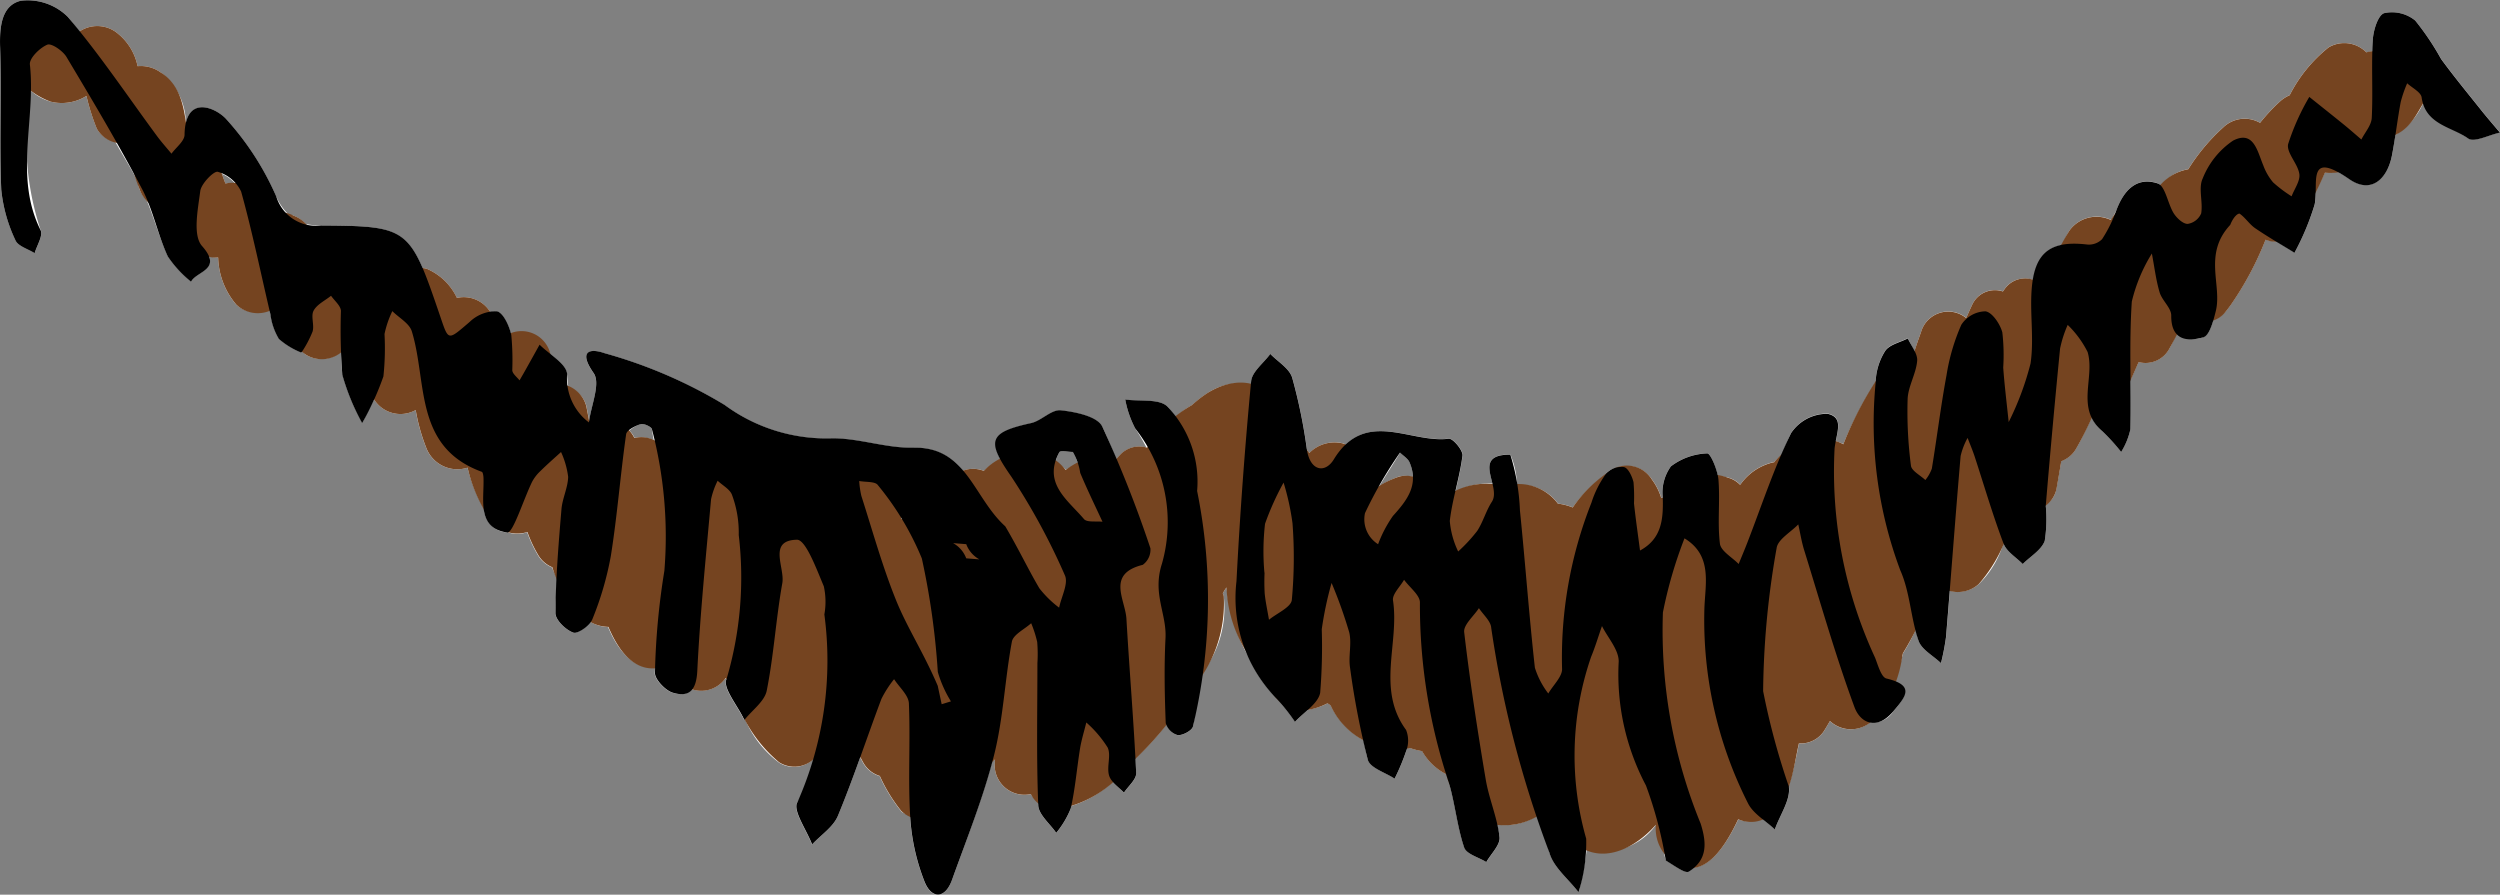 <svg xmlns="http://www.w3.org/2000/svg" width="36.143" height="12.934" viewBox="0 0 36.143 12.934"><rect x="0" y="0" width="36.143" height="12.934" fill="#808080" stroke="none"/><title>facial-hair-3</title><g id="Layer_2" data-name="Layer 2"><g id="facial-hair-3"><path id="void" d="M35.883,1.606c-.199-.25-.403-.497-.591-.754a3.839,3.839,0,0,0-.375-.555A.531.531,0,0,0,34.469.19c-.09.029-.157.248-.165.387-.003.057-.001.114-.003.171a.332.332,0,0,0-.092.01L34.207.753a.447.447,0,0,0-.54-.07,2.095,2.095,0,0,0-.565.693.497.497,0,0,0-.132.083,2.66,2.66,0,0,0-.296.316.446.446,0,0,0-.53.064,2.836,2.836,0,0,0-.508.607.613.613,0,0,0-.395.245.131.131,0,0,0-.046-.041c-.303-.101-.489.1-.595.382-.016.043-.043.082-.061.124-.006.009-.014.014-.02.023a.483.483,0,0,0-.598.151c-.041.066-.07.143-.108.212-.237.047-.368.208-.417.508a.348.348,0,0,0-.4.109c-.014.016-.026.036-.039.053a.362.362,0,0,0-.447.199c-.029.061-.056.123-.084.185a.409.409,0,0,0-.653.205c-.034.091-.064.184-.095.277-.03-.063-.068-.126-.096-.189-.113.058-.266.089-.328.182a.891.891,0,0,0-.137.451l-0.0.003a5.683,5.683,0,0,0-.467.895.501.501,0,0,0-.109-.039c.036-.188.09-.355-.116-.402a.625.625,0,0,0-.529.277c-.052.105-.092.217-.138.325a1.162,1.162,0,0,0-.108.099l-.01.001a.803.803,0,0,0-.478.322l-.008 0A.371.371,0,0,0,24.981,6.904a1.031,1.031,0,0,0-.147-.021c-.027-.14-.11-.332-.152-.329a.919.919,0,0,0-.525.187.651.651,0,0,0-.119.453V7.195l-.02.005a.866.866,0,0,0-.135-.268.431.431,0,0,0-.509-.169.275.275,0,0,0-.153.081c-.005.007-.007.016-.012.023a2.037,2.037,0,0,0-.471.469.836.836,0,0,0-.174-.05c-.013-.002-.026-.003-.039-.004a.655.655,0,0,0-.593-.267,1.21,1.21,0,0,0-.096-.444c-.395-.002-.308.213-.259.42a1.053,1.053,0,0,0-.535.118c.04-.174.081-.347.103-.523.01-.076-.14-.252-.198-.245-.489.063-1.053-.328-1.491.086-.014-.004-.023-.014-.038-.017a.511.511,0,0,0-.486.138c-.009-.011-.02-.015-.029-.025-.002-.009-.006-.012-.008-.022a7.615,7.615,0,0,0-.213-1.041c-.041-.134-.207-.23-.316-.343-.096.131-.264.256-.277.395l-.004.051a.814.814,0,0,0-.621.116,1.655,1.655,0,0,0-.227.176,1.201,1.201,0,0,0-.239.176,1.492,1.492,0,0,0-.117-.149c-.117-.12-.403-.074-.612-.104a1.478,1.478,0,0,0,.144.418,2.52,2.52,0,0,1,.162.276.369.369,0,0,0-.36.086c-.02.02-.043.046-.069.075-.004-.002-.009 0-.013-.002-.065-.155-.124-.312-.198-.462-.072-.146-.389-.211-.601-.233-.134-.014-.277.152-.428.185-.496.109-.598.219-.44.52a1.185,1.185,0,0,0-.24.167.425.425,0,0,0-.256-.018c-.017.005-.031.014-.047.02a.851.851,0,0,0-.72-.334c-.388.009-.778-.137-1.167-.135a2.48,2.48,0,0,1-1.557-.482A6.918,6.918,0,0,0,8.743,5.109c-.215-.077-.386-.036-.161.286.101.145-.029.452-.064.692-.013-.073-.026-.145-.041-.218a.397.397,0,0,0-.26-.269c-.009-.061-.016-.123-.02-.19-.006-.108-.139-.208-.265-.309a.394.394,0,0,0-.544-.261c-.029-.13-.114-.316-.207-.338a.287.287,0,0,0-.091.015l-0-.001a.45.45,0,0,0-.485-.209A.853.853,0,0,0,6.175,3.888a.29.29,0,0,0-.066-.01c-.255-.594-.487-.611-1.472-.618a1.053,1.053,0,0,1-.218-.022.468.468,0,0,0-.178-.121.486.486,0,0,0-.064-.01.833.833,0,0,1-.185-.268,4.092,4.092,0,0,0-.731-1.125c-.139-.145-.489-.303-.574.068a.934.934,0,0,0-.363-.734A.493.493,0,0,0,1.989.957.812.812,0,0,0,1.716.496.462.462,0,0,0,1.193.429c-.006.003-.026.015-.046.029C1.09.388,1.04.314.981.245A.823.823,0,0,0,.301.011C.02.078-.008.392.002.688.024,1.371-.009,2.057.018,2.74a2.221,2.221,0,0,0,.206.732c.036.086.182.126.278.187.032-.112.124-.254.086-.331A4.085,4.085,0,0,1,.446,1.311a.721.721,0,0,0,.288.159.67.67,0,0,0,.516-.083,3.132,3.132,0,0,0,.151.475.384.384,0,0,0,.261.182c.105.186.218.367.318.555.015.045.018.092.038.139a.557.557,0,0,0,.103.158c.111.265.186.548.307.808a1.618,1.618,0,0,0,.337.366c.066-.129.333-.165.255-.366a.504.504,0,0,0,.134.02,1.093,1.093,0,0,0,.263.682.443.443,0,0,0,.479.065l.017.072a.896.896,0,0,0,.124.356,1.118,1.118,0,0,0,.324.197l.011-.019c.022.018.033.04.058.056a.439.439,0,0,0,.505-.054,2.034,2.034,0,0,0,.016.335,3.263,3.263,0,0,0,.287.699c.053-.113.115-.225.171-.338a.449.449,0,0,0,.6.153,2.734,2.734,0,0,0,.153.547.481.481,0,0,0,.597.286,2.38,2.38,0,0,0,.239.593A.352.352,0,0,0,7.333,7.698l.004-.004a.423.423,0,0,0,.284-0,1.874,1.874,0,0,0,.163.344.427.427,0,0,0,.198.166c.02.059.051.107.075.162-.008.165-.027.331-.029.496-.001.099.149.243.259.284.055.02.185-.073.243-.159a.552.552,0,0,0,.261.079c.156.368.376.604.68.584-.002.024-.002.048-.005.072-.01.092.147.26.257.293.134.04.221.018.277-.052a.431.431,0,0,0,.487-.156l.014.014c-.059.124.165.389.258.589l.012-.013a1.524,1.524,0,0,0,.49.627.401.401,0,0,0,.555-.122,2.417,2.417,0,0,1-.29.699c-.071.115.135.402.213.609.128-.137.307-.252.374-.414.115-.279.22-.562.322-.846l.007.012c.013.023.024.046.037.068a.411.411,0,0,0,.239.191,2.339,2.339,0,0,0,.308.504c.031.038.086.044.132.065 0.0.007-0.0.015 0.0.022a3.059,3.059,0,0,0,.208.937c.099.249.295.257.397-.028.203-.566.424-1.129.578-1.708.015-.012.031-.019.045-.032-.003.031-.005.063-.006.094a.431.431,0,0,0,.523.406.458.458,0,0,0,.106.115l.001.046c.005.137.169.267.26.401a1.338,1.338,0,0,0,.21-.353c.003-.012.004-.025.006-.037a1.539,1.539,0,0,0,.605-.357c.047.057.107.11.158.166.062-.095.182-.192.177-.284-.003-.072-.01-.144-.014-.215a3.666,3.666,0,0,0,.451-.492.25.25,0,0,0,.164.158c.072.006.21-.069.22-.127.044-.253.086-.507.122-.762A1.522,1.522,0,0,0,17.692,8.615a.337.337,0,0,0-.014-.036c.008-.014.016-.029.024-.044l.031-.043a2.392,2.392,0,0,0,.331,1.023,1.805,1.805,0,0,0,.37.554l.008.01c.009.009.014.019.023.028a2.897,2.897,0,0,1,.259.327c.055-.06.124-.117.188-.175a.914.914,0,0,0,.282-.092c.015.01.029.02.044.029a1.149,1.149,0,0,0,.475.504c.021.094.037.19.063.284.033.117.253.183.387.272a3.144,3.144,0,0,0,.168-.402c.003-.012.004-.027.007-.04.017-.002.032.003.05 0a.906.906,0,0,0,.173.044.843.843,0,0,0,.35.335c.003.009.008.017.011.026.009.033.017.065.027.098.09.308.119.634.221.936.032.095.209.142.32.21.068-.121.203-.25.191-.361a1.706,1.706,0,0,0-.041-.181.864.864,0,0,0,.594-.138c.058.181.118.361.168.544.059.213.276.382.421.572a5.216,5.216,0,0,0,.118-.629.915.915,0,0,0,1-.346.671.671,0,0,0,.108.374c.011.046.02.092.034.139.148.091.285.193.335.161a.518.518,0,0,0,.059-.054c.274-.026.492-.357.653-.699a.43.43,0,0,0,.343-.012c.063.052.13.101.187.156.073-.209.235-.434.201-.625l-0-.001a6.279,6.279,0,0,0,.146-.615.401.401,0,0,0,.376-.2c.025-.041.048-.082.073-.123a.438.438,0,0,0,.577.019.351.351,0,0,0,.338-.158c.161-.189.257-.33.027-.429.041-.129.075-.26.106-.378l.008-.033a2.678,2.678,0,0,0,.186-.352c.014.056.021.115.04.17.045.129.213.216.324.323a3.49,3.49,0,0,0,.073-.379q.028-.334.054-.668A.464.464,0,0,0,28.608,8.445a1.372,1.372,0,0,0,.356-.593l.002.006c.044.117.182.198.277.295.11-.11.269-.201.318-.334a2.051,2.051,0,0,0,.015-.508l.001-.013a.34.34,0,0,0,.152-.23c.023-.129.046-.263.07-.401a.422.422,0,0,0,.225-.199,4.631,4.631,0,0,0,.216-.44.562.562,0,0,0,.154.204,2.842,2.842,0,0,1,.272.3,1.029,1.029,0,0,0,.134-.33c.005-.236.002-.473-0-.71.039-.086.08-.172.118-.259a.39.39,0,0,0,.45-.205c.039-.068.07-.143.106-.214a.362.362,0,0,0,.381.058c.064-.019.11-.133.144-.248a.392.392,0,0,0,.181-.125c.024-.029.046-.06.069-.09l0.0 0.0.001-.002a4.586,4.586,0,0,0,.503-.943.417.417,0,0,0,.157.022c.088.054.175.11.264.164a3.743,3.743,0,0,0,.291-.697,1.084,1.084,0,0,0,.015-.195c.045-.09.09-.168.129-.262a.687.687,0,0,0,.181-.016,1.649,1.649,0,0,1,.176.107c.311.215.549.006.617-.349.019-.098.033-.197.048-.295l.012-.002a1.025,1.025,0,0,0,.396-.464c.094.315.423.364.643.522.088.063.303-.052.46-.085C36.056,1.813,35.967,1.712,35.883,1.606Zm-20.373,4.928a.601.601,0,0,1,.074.174,1.41,1.41,0,0,0-.176.084.65.65,0,0,0-.151-.11.686.686,0,0,1,.058-.145C15.33,6.51,15.443,6.534,15.51,6.534Zm-2.479.961.006.008-.005.002ZM3.207,2.513a.577.577,0,0,1,.197.145.442.442,0,0,0-.146-.005C3.24,2.605,3.224,2.559,3.207,2.513ZM9.173,6.33a.326.326,0,0,0-.074-.105.46.46,0,0,1,.162-.094c.045-.014.159.04.163.073.007.053.018.107.026.159A.489.489,0,0,0,9.173,6.33ZM20.38,6.686a.567.567,0,0,1,.047.214.351.351,0,0,0-.199-.011,1.363,1.363,0,0,0-.292.146c.1-.165.207-.327.306-.493C20.289,6.59,20.356,6.629,20.38,6.686Z" style="fill:#fff"/><path id="fill2" d="M34.487.78a.381.381,0,0,0-.277-.023L34.207.753A.447.447,0,0,0,33.667.684a2.096,2.096,0,0,0-.565.693.496.496,0,0,0-.132.083,2.659,2.659,0,0,0-.296.316.446.446,0,0,0-.53.064,2.837,2.837,0,0,0-.508.607.702.702,0,0,0-.494.357.449.449,0,0,0-.155.008.812.812,0,0,0-.47.369.483.483,0,0,0-.598.151,4.323,4.323,0,0,0-.321.632.468.468,0,0,0-.136.113.359.359,0,0,0-.467.084c-.014.016-.025.036-.039.053a.362.362,0,0,0-.447.199c-.029.061-.056.123-.084.185a.409.409,0,0,0-.653.205c-.042.115-.081.231-.119.348a.448.448,0,0,0-.423.192,5.216,5.216,0,0,0-.581,1.08.455.455,0,0,0-.319-.052l-.005.002a.378.378,0,0,0-.214.001.954.954,0,0,0-.462.309l-.01.001a.803.803,0,0,0-.478.322l-.008 0a.372.372,0,0,0-.173-.1.722.722,0,0,0-.852.269.768.768,0,0,0-.111.026.868.868,0,0,0-.135-.268.424.424,0,0,0-.567-.149,1.958,1.958,0,0,0-.578.553.838.838,0,0,0-.174-.05c-.013-.002-.026-.003-.039-.004a.707.707,0,0,0-.744-.263c-.013.002-.026.005-.039.007a1.012,1.012,0,0,0-.853.161.558.558,0,0,0-.239-.13.381.381,0,0,0-.423-.167,1.38,1.38,0,0,0-.346.173.677.677,0,0,0-.465-.653.511.511,0,0,0-.486.138.588.588,0,0,0-.451-.244.9.9,0,0,0-.044-.444c-.183-.422-.643-.388-.973-.182a1.663,1.663,0,0,0-.227.176,1.877,1.877,0,0,0-.65.618.373.373,0,0,0-.373.085c-.02.02-.043.046-.069.075a.475.475,0,0,0-.314-.04,1.166,1.166,0,0,0-.423.202.589.589,0,0,0-.298-.216.855.855,0,0,0-.884.229.425.425,0,0,0-.256-.018,1.087,1.087,0,0,0-.675.625.413.413,0,0,0-.262.092,1.297,1.297,0,0,0-.367-.956.428.428,0,0,0-.703.186.566.566,0,0,0-.025.075.379.379,0,0,0-.344.408c0.0.031.002.063.003.094a.388.388,0,0,0-.266.266.433.433,0,0,0-.465-.161c-.03-.118-.061-.235-.093-.352a.407.407,0,0,0-.41-.31.396.396,0,0,0-.656-.01c-.008-.037-.016-.074-.025-.111a.422.422,0,0,0-.508-.304.429.429,0,0,0-.639-.161c-.018-.1-.036-.2-.056-.3a.44.44,0,0,0-.387-.322,1.93,1.93,0,0,0-.08-.225.398.398,0,0,0-.041-.073l-0-.028a.428.428,0,0,0-.723-.318,2.313,2.313,0,0,0-.154-.389.45.45,0,0,0-.485-.209A.853.853,0,0,0,6.175,3.888a.44.44,0,0,0-.512.223c-.011-.02-.021-.042-.033-.062a.456.456,0,0,0-.451-.213.434.434,0,0,0-.493-.034c-.016-.06-.03-.108-.039-.131-.091-.225-.157-.462-.407-.555a.388.388,0,0,0-.426.037A.941.941,0,0,0,3.659,2.771a.426.426,0,0,0-.4-.118c-.099-.258-.141-.496-.501-.639a.285.285,0,0,0-.039-.011c-.05-.36-.068-.749-.393-.954A.493.493,0,0,0,1.989.957.811.811,0,0,0,1.716.496.462.462,0,0,0,1.193.429C1.165.441.897.624.991.614q.053.125-.037-.015A.526.526,0,0,1,.845.423C.596-.072-.147.363.102.857a1.075,1.075,0,0,0,.632.613.67.67,0,0,0,.516-.083,3.119,3.119,0,0,0,.15.475.423.423,0,0,0,.459.2c.009.06.017.12.023.18a2.14,2.14,0,0,0,.136.495.477.477,0,0,0,.517.311,3.614,3.614,0,0,0,.287.549.409.409,0,0,0,.332.126,1.094,1.094,0,0,0,.263.682.451.451,0,0,0,.573.038c.018.063.034.116.046.146a1.002,1.002,0,0,0,.394.544.443.443,0,0,0,.536-.069c.012-.015.022-.03.033-.045a.467.467,0,0,0,.087.004,2.584,2.584,0,0,0,.32.749.451.451,0,0,0,.604.156,2.741,2.741,0,0,0,.153.547.481.481,0,0,0,.597.286,2.217,2.217,0,0,0,.318.738.481.481,0,0,0,.547.192,1.864,1.864,0,0,0,.163.344.427.427,0,0,0,.198.166,1.559,1.559,0,0,0,.481.746.556.556,0,0,0,.329.116c.176.415.427.682.794.578.012-.003.023-.009.035-.013a.94.94,0,0,0,.296.3.428.428,0,0,0,.57-.126c.029.033.061.065.094.096a2.006,2.006,0,0,0,.679,1.122.41.41,0,0,0,.58-.149c.014-.005.029-.009.042-.016a.531.531,0,0,0,.243-.232c.01 0.0.021.001.031 0.0.011.026.022.052.034.077a.354.354,0,0,0,.207.187.334.334,0,0,0,.044.072c.013.023.024.046.037.068a.411.411,0,0,0,.238.191,2.339,2.339,0,0,0,.308.504.425.425,0,0,0,.514.066,1.11,1.11,0,0,0,.44-.602A.841.841,0,0,0,14.386,10.98c-.003.031-.006.063-.006.094a.431.431,0,0,0,.523.406.393.393,0,0,0,.37.222,1.631,1.631,0,0,0,1.044-.64A4.791,4.791,0,0,0,17.204,9.993,1.892,1.892,0,0,0,17.692,8.615a.326.326,0,0,0-.014-.036c.008-.014.016-.029.024-.044l.03-.043a1.87,1.87,0,0,0,.527,1.236l.002.006c.193.589.566.618.931.434.015.01.029.02.044.029a1.077,1.077,0,0,0,1.15.618.906.906,0,0,0,.173.044.843.843,0,0,0,.35.335,1.02,1.02,0,0,0,.661.72.935.935,0,0,0,.809-.227c.019.005.038.009.057.012.015.024.032.048.049.072a.901.901,0,0,0,.264.405c.398.347.887.092,1.19-.252a.598.598,0,0,0,.189.492c.442.371.778-.094,1.001-.572a.449.449,0,0,0,.476-.069c.285-.224.325-.691.402-1.028a.401.401,0,0,0,.376-.2c.025-.04.049-.082.073-.123a.448.448,0,0,0,.606.002,1.726,1.726,0,0,0,.441-.949l.008-.033a4.287,4.287,0,0,0,.449-1.001c.01-.005.02-.008.029-.013a.452.452,0,0,0,.618.014A2.132,2.132,0,0,0,29.116,7.319a.401.401,0,0,0,.615-.249c.023-.129.046-.263.069-.401a.422.422,0,0,0,.225-.199,4.932,4.932,0,0,0,.26-.531.376.376,0,0,0,.407-.209c.08-.163.154-.328.227-.495a.391.391,0,0,0,.45-.205,5.127,5.127,0,0,0,.247-.499.364.364,0,0,0,.565-.03c.024-.029.046-.06.069-.09l0.0 0.0.001-.002a4.582,4.582,0,0,0,.503-.943.367.367,0,0,0,.48-.203l.057-.117c.096-.192.223-.417.321-.649.407.035.585-.211.75-.503a.509.509,0,0,0,.285-.052c.243-.118.329-.383.475-.593C35.407.938,34.844.547,34.487.78ZM8.449,6.221c-.051-.16.141-.159,0,0Z" style="fill:#754420"/><path id="fill1" d="M14.535,7.612c.196.333.331.622.492.894a1.511,1.511,0,0,0,.285.279c.032-.158.138-.35.083-.468a9.402,9.402,0,0,0-.772-1.423c-.362-.518-.338-.641.283-.777.15-.033.293-.198.428-.185.212.022.529.087.601.233a17.131,17.131,0,0,1,.697,1.762.27.27,0,0,1-.111.239c-.529.131-.253.499-.236.78.043.744.106,1.486.141,2.23.004.092-.115.189-.177.284-.075-.082-.187-.153-.215-.249-.037-.126.032-.289-.02-.403a1.652,1.652,0,0,0-.309-.363c-.03.124-.069.247-.09.373-.047.29-.07.584-.135.87a1.337,1.337,0,0,1-.21.353c-.091-.133-.255-.264-.26-.401-.027-.683-.012-1.368-.012-2.052a2.084,2.084,0,0,0-.003-.307,1.683,1.683,0,0,0-.087-.271c-.097.088-.26.164-.279.267-.102.545-.123,1.107-.258,1.642-.154.612-.393,1.203-.607,1.8-.102.284-.297.277-.397.028a3.059,3.059,0,0,1-.208-.937c-.033-.545.004-1.095-.019-1.641-.005-.119-.139-.233-.214-.35a1.583,1.583,0,0,0-.183.285c-.212.562-.399,1.135-.629,1.69-.067.162-.246.277-.373.414-.078-.207-.284-.494-.213-.609a5.046,5.046,0,0,0,.39-2.716,1.035,1.035,0,0,0-.008-.407c-.105-.247-.261-.676-.389-.673-.425.009-.171.403-.211.628-.092.515-.123,1.041-.225,1.553-.031.156-.211.283-.323.424-.093-.201-.32-.468-.258-.591a5.189,5.189,0,0,0,.176-2.082,1.562,1.562,0,0,0-.095-.574c-.026-.084-.137-.142-.21-.211a1.128,1.128,0,0,0-.095.268c-.074.826-.158,1.653-.199,2.481-.014.281-.116.387-.355.315-.11-.033-.266-.201-.257-.293a10.502,10.502,0,0,1,.136-1.469,6.104,6.104,0,0,0-.18-2.047c-.004-.033-.118-.087-.163-.073-.08.025-.201.086-.21.146-.083.585-.128,1.176-.221,1.76a4.561,4.561,0,0,1-.267.914c-.036.092-.212.217-.275.194-.111-.04-.26-.184-.259-.284.004-.5.045-1.0.087-1.499.013-.158.093-.312.097-.469a1.224,1.224,0,0,0-.103-.359c-.1.091-.202.18-.298.275a.594.594,0,0,0-.12.155c-.125.256-.277.746-.359.734-.444-.064-.333-.471-.344-.789-.001-.031-.008-.083-.025-.089-.983-.359-.786-1.296-1.011-2.03-.035-.116-.185-.196-.282-.293a1.434,1.434,0,0,0-.113.331,3.845,3.845,0,0,1-.016.613,4.153,4.153,0,0,1-.307.675,3.267,3.267,0,0,1-.287-.699A8.369,8.369,0,0,1,4.929,4.494c-.004-.075-.093-.146-.143-.218-.087.07-.203.124-.252.215-.043.08.013.207-.015.302a1.589,1.589,0,0,1-.162.305,1.121,1.121,0,0,1-.324-.197.898.898,0,0,1-.123-.356c-.14-.593-.261-1.19-.424-1.776a.538.538,0,0,0-.337-.285c-.055-.017-.241.171-.254.28-.034.266-.111.638.026.793.305.344-.079.36-.158.516a1.619,1.619,0,0,1-.337-.366c-.146-.315-.211-.669-.372-.974C1.713,2.083,1.337,1.452.961.823.908.734.743.621.684.646.574.692.422.842.432.933c.089.795-.234,1.617.155,2.396.038.077-.054.219-.086.331-.096-.061-.242-.101-.278-.187A2.222,2.222,0,0,1,.018,2.74C-.009,2.057.024,1.371.002.688-.008.392.02.078.301.011A.823.823,0,0,1,.981.245c.462.544.861,1.142,1.286,1.718.066.09.141.173.212.259.066-.091.188-.181.189-.273.009-.583.437-.399.594-.236a4.093,4.093,0,0,1,.731,1.125.6.6,0,0,0,.645.422c1.287.009,1.287.027,1.736,1.342.112.328.104.319.415.053a.55.55,0,0,1,.395-.155c.094.023.18.214.208.343a3.906,3.906,0,0,1,.014.511c.004.051.068.097.105.145.032-.055.064-.11.095-.166q.098-.175.195-.35c.14.141.389.276.398.425a.798.798,0,0,0,.315.699c.03-.243.173-.565.068-.714-.225-.322-.054-.362.161-.286a6.923,6.923,0,0,1,1.734.748,2.479,2.479,0,0,0,1.557.482c.389-.002.779.144,1.167.135.774-.018.866.715,1.333,1.138m-.565.257-.19-.015a.418.418,0,0,1,.19.22l.19.015a.418.418,0,0,1-.19-.22m-.411,2.053.056.261.134-.041a1.699,1.699,0,0,1-.19-.426A10.873,10.873,0,0,0,13.327,8.073a4.129,4.129,0,0,0-.636-1.06c-.037-.055-.177-.041-.269-.059a1.262,1.262,0,0,0,.031.216c.164.511.307,1.031.509,1.526.16.39.396.75.598,1.226M15.51,6.534c-.067,0-.18-.025-.195.004-.244.449.122.69.356.966.044.052.176.028.268.039-.109-.235-.222-.467-.322-.706A.852.852,0,0,0,15.51,6.534Zm8.572,5.903a5.856,5.856,0,0,0-.286-1.081,3.432,3.432,0,0,1-.394-1.795c-.001-.171-.157-.34-.242-.51-.052.148-.097.3-.157.445a4.376,4.376,0,0,0-.071,2.629,2.35,2.35,0,0,1-.111.774c-.144-.19-.362-.359-.421-.572a15.564,15.564,0,0,1-.841-3.249c-.005-.098-.116-.191-.178-.286-.075.116-.225.241-.213.347.083.711.192,1.42.311,2.127.047.282.168.553.2.836.013.112-.123.24-.191.361-.111-.069-.288-.115-.32-.21-.102-.303-.131-.629-.221-.936a8.104,8.104,0,0,1-.419-2.603c.004-.108-.149-.221-.229-.332-.057.1-.174.21-.16.299.094.62-.243,1.283.189,1.872a.415.415,0,0,1,.002.302,3.145,3.145,0,0,1-.168.402c-.134-.089-.354-.154-.387-.272a11.693,11.693,0,0,1-.257-1.332c-.026-.167.027-.349-.012-.511a6.614,6.614,0,0,0-.255-.714,5.007,5.007,0,0,0-.142.669,8.212,8.212,0,0,1-.023.92c-.031.157-.237.28-.364.419a2.913,2.913,0,0,0-.258-.327,2.079,2.079,0,0,1-.588-1.706q.075-1.447.212-2.891c.013-.139.181-.263.277-.395.109.113.275.209.316.343a7.612,7.612,0,0,1,.213,1.041c.049.314.265.344.389.141.454-.744,1.107-.228,1.662-.299.059-.008.208.169.198.245-.04.317-.147.627-.183.944a1.258,1.258,0,0,0,.121.441,2.303,2.303,0,0,0,.275-.297c.086-.131.127-.291.213-.423.143-.221-.311-.683.266-.68a3.107,3.107,0,0,1,.139.805c.077.758.132,1.518.216,2.275a1.199,1.199,0,0,0,.194.373c.07-.121.208-.248.199-.363a6.086,6.086,0,0,1,.425-2.396,1.451,1.451,0,0,1,.214-.422.301.301,0,0,1,.257-.092c.061.015.117.135.137.218a2.444,2.444,0,0,1,.007.306c.024.228.058.455.087.682.312-.168.338-.449.329-.764a.65.65,0,0,1,.118-.453.92.92,0,0,1,.525-.187c.047-.004.151.244.162.382.025.306-.016.618.021.922.013.108.176.197.271.295.042-.103.086-.206.126-.31.206-.531.383-1.075.633-1.584a.625.625,0,0,1,.529-.277c.242.056.124.274.099.5a6.398,6.398,0,0,0,.586,3.027c.042.108.089.281.163.299.415.099.285.258.097.478-.236.277-.473.168-.559-.065-.274-.744-.491-1.508-.726-2.266-.038-.122-.058-.25-.086-.375-.109.114-.296.217-.313.343a12.344,12.344,0,0,0-.195,2.068,10.436,10.436,0,0,0,.37,1.374c.034.19-.128.415-.201.625-.132-.125-.314-.227-.389-.38a5.857,5.857,0,0,1-.629-2.821c.013-.357.117-.761-.288-1.007a6.335,6.335,0,0,0-.312,1.071,7.373,7.373,0,0,0,.546,3.054c.093.294.092.525-.17.693-.05.032-.187-.07-.335-.161M18.282,8.279a2.995,2.995,0,0,0,.002.303c.013.127.041.252.062.378.115-.095.318-.18.33-.286a6.592,6.592,0,0,0,.01-1.109,3.629,3.629,0,0,0-.129-.588,3.982,3.982,0,0,0-.268.595,3.457,3.457,0,0,0-.009.708m1.643-.411a1.799,1.799,0,0,1,.215-.41c.206-.227.377-.45.241-.773-.024-.057-.091-.096-.139-.143a6.059,6.059,0,0,0-.506.875A.425.425,0,0,0,19.925,7.869Zm12.46-4.777c.082.059.14.153.223.209.183.125.377.236.566.353a3.74,3.74,0,0,0,.291-.697c.062-.302-.126-.799.502-.366.311.215.549.006.617-.349.049-.255.078-.514.126-.769a1.834,1.834,0,0,1,.093-.269c.073.067.198.128.209.204.055.395.434.424.672.594.088.063.303-.052.46-.085-.087-.103-.176-.205-.26-.31-.199-.25-.403-.497-.591-.754A3.833,3.833,0,0,0,34.917.297a.531.531,0,0,0-.448-.107c-.09.029-.157.248-.165.387-.022.375.004.752-.015,1.127-.005.107-.098.209-.15.313-.084-.072-.168-.146-.254-.216-.165-.134-.332-.266-.499-.4a3.387,3.387,0,0,0-.306.682c-.027.125.14.282.162.432.015.1-.071.215-.112.323a1.885,1.885,0,0,1-.268-.202.821.821,0,0,1-.142-.247c-.085-.202-.138-.51-.436-.356a1.187,1.187,0,0,0-.439.547c-.066.139.006.339-.022.505a.255.255,0,0,1-.196.152c-.068,0-.157-.084-.201-.153-.088-.142-.121-.395-.232-.432-.303-.101-.489.1-.595.382a2.014,2.014,0,0,1-.209.424.268.268,0,0,1-.216.077c-.505-.059-.746.096-.797.595-.038.372.034.757-.021,1.125a4.181,4.181,0,0,1-.316.847c-.027-.262-.06-.524-.079-.787a2.874,2.874,0,0,0-.013-.51c-.032-.121-.147-.291-.244-.304a.425.425,0,0,0-.349.195,2.934,2.934,0,0,0-.214.73c-.083.448-.138.9-.212,1.349a.559.559,0,0,1-.094.165c-.072-.069-.199-.132-.208-.208a6.042,6.042,0,0,1-.048-.964c.008-.185.122-.365.138-.551.009-.103-.086-.216-.135-.324-.113.058-.266.089-.328.182a.891.891,0,0,0-.137.451A6.061,6.061,0,0,0,27.473,8.245c.141.316.15.688.264,1.019.045.129.213.216.324.323a3.441,3.441,0,0,0,.073-.379c.072-.872.136-1.744.211-2.615a1.01,1.01,0,0,1,.101-.262c.034.089.071.176.101.266.138.421.262.848.419,1.262.044.117.182.198.277.295.11-.11.269-.201.318-.334a2.057,2.057,0,0,0,.015-.508q.095-1.137.207-2.273a1.676,1.676,0,0,1,.11-.342,1.452,1.452,0,0,1,.288.392c.11.371-.179.816.213,1.145a2.868,2.868,0,0,1,.272.3,1.03,1.03,0,0,0,.134-.33c.013-.615-.021-1.232.02-1.844a2.354,2.354,0,0,1,.29-.695c.036.187.058.379.112.561.035.119.169.225.168.336-.003.363.237.38.465.314.09-.026.145-.241.179-.378.094-.376-.187-.821.209-1.247C32.292,3.126,32.362,3.075,32.385,3.092ZM16.88,5.88c-.117-.12-.403-.074-.612-.104a1.479,1.479,0,0,0,.144.418,2.19,2.19,0,0,1,.386,1.957c-.14.433.07.72.052,1.074-.021.408-.013.819.003,1.228a.252.252,0,0,0,.174.175c.072.006.21-.069.22-.127a7.874,7.874,0,0,0,.06-3.403A1.569,1.569,0,0,0,16.88,5.88Z"/></g></g></svg>